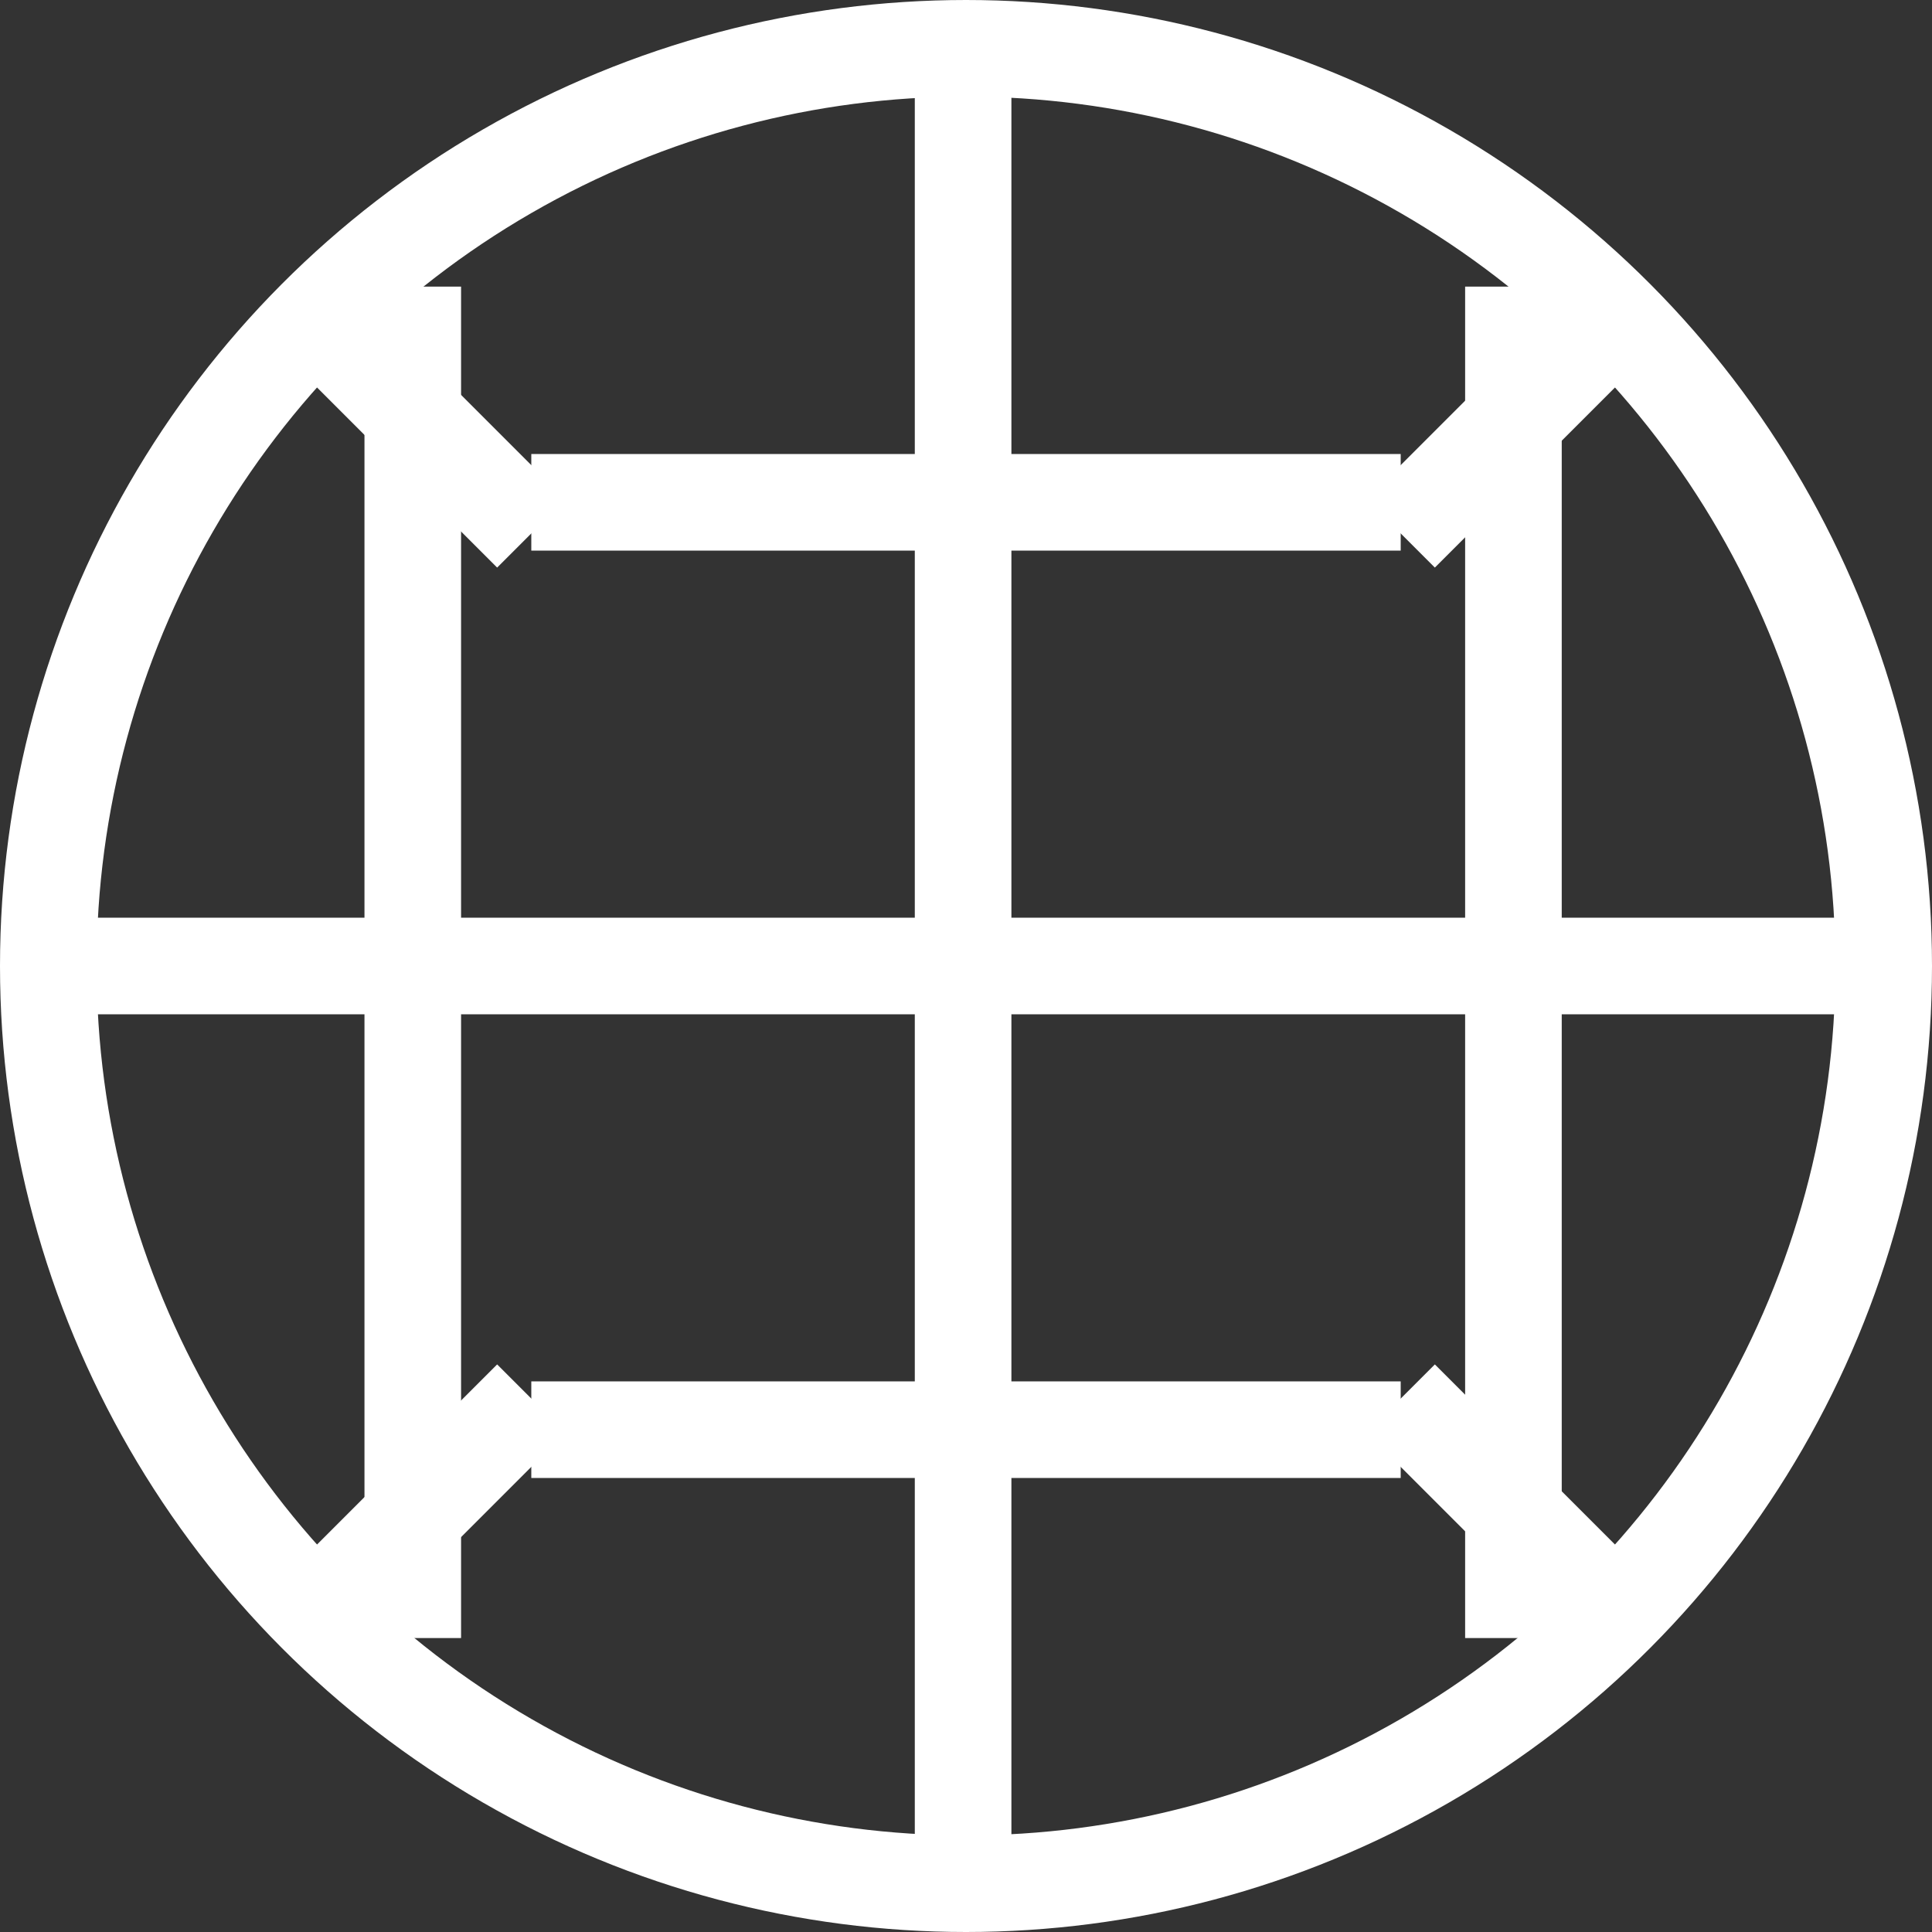 <svg xmlns="http://www.w3.org/2000/svg" width="20" height="20" viewBox="0 0 20 20">
  <rect x="0" y="0" width="20" height="20" fill="#333333" stroke="none"/>
  <g id="Group_374" data-name="Group 374" transform="translate(-1477 91)">
    <g id="Ellipse_65" data-name="Ellipse 65" transform="translate(1477 -91)" fill="none" stroke="#fff" stroke-width="1">
      <circle cx="10" cy="10" r="10" stroke="none"/>
      <circle cx="10" cy="10" r="9.5" fill="none"/>
    </g>
    <path id="Path_1" data-name="Path 1" d="M21.364,0" transform="translate(1473.78 -84.828)" fill="none" stroke="#fff" stroke-width="1"/>
    <line id="Line_139" data-name="Line 139" y2="13.99" transform="translate(1481.273 -88.033)" fill="none" stroke="#fff" stroke-width="1"/>
    <line id="Line_140" data-name="Line 140" y2="13.99" transform="translate(1492.667 -88.033)" fill="none" stroke="#fff" stroke-width="1"/>
    <line id="Line_141" data-name="Line 141" y2="18.738" transform="translate(1486.97 -90.407)" fill="none" stroke="#fff" stroke-width="1"/>
    <line id="Line_164" data-name="Line 164" x2="2" y2="2" transform="translate(1480.5 -87.478)" fill="none" stroke="#fff" stroke-width="1"/>
    <line id="Line_165" data-name="Line 165" x2="9" transform="translate(1482.5 -85.8)" fill="none" stroke="#fff" stroke-width="1"/>
    <line id="Line_166" data-name="Line 166" y1="2" x2="2" transform="translate(1491.5 -87.478)" fill="none" stroke="#fff" stroke-width="1"/>
    <line id="Line_167" data-name="Line 167" x2="9" transform="translate(1482.5 -76.2)" fill="none" stroke="#fff" stroke-width="1"/>
    <line id="Line_168" data-name="Line 168" x1="2" y2="2" transform="translate(1480.5 -76.522)" fill="none" stroke="#fff" stroke-width="1"/>
    <line id="Line_169" data-name="Line 169" x2="2" y2="2" transform="translate(1491.5 -76.522)" fill="none" stroke="#fff" stroke-width="1"/>
    <line id="Line_170" data-name="Line 170" x2="19" transform="translate(1477.5 -81)" fill="none" stroke="#fff" stroke-width="1"/>
  </g>
</svg>
